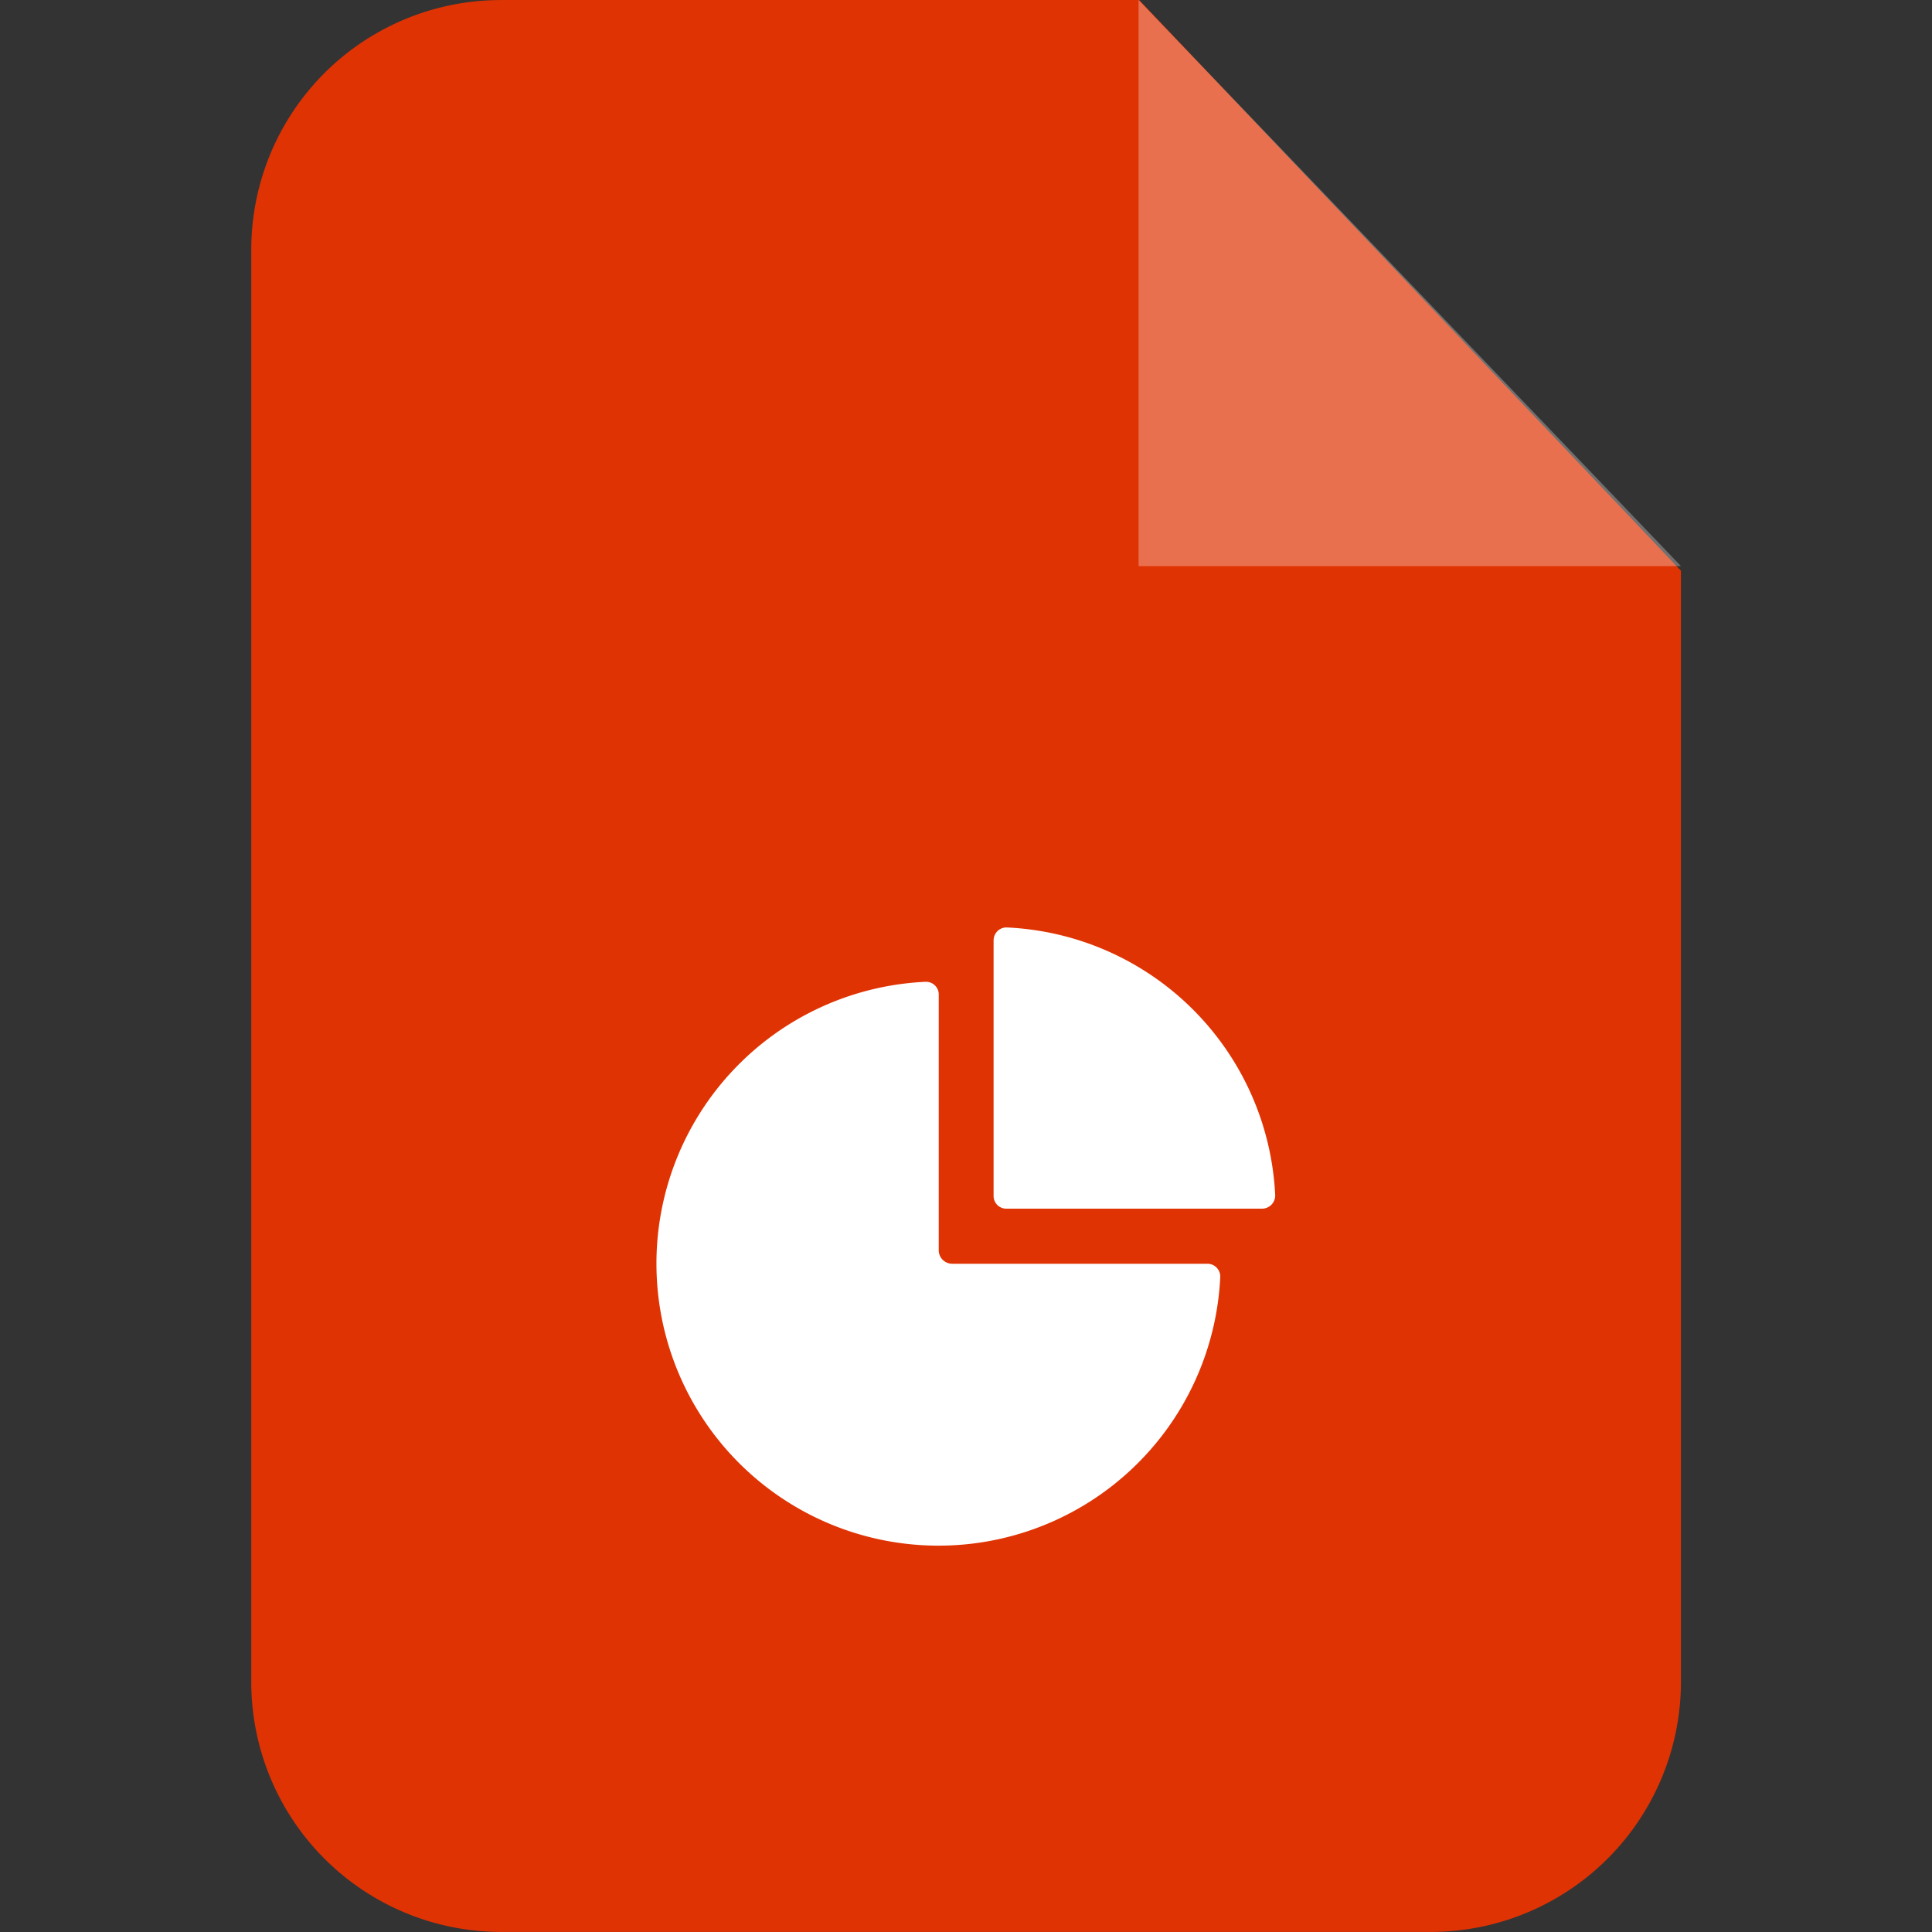 <svg id="power_point_extension" xmlns="http://www.w3.org/2000/svg" width="100" height="100" viewBox="0 0 100 100">
  <rect x="0" y="0" width="100" height="100" fill="#333333" stroke="none"/>
  <rect id="shape" width="100" height="100" fill="none"/>
  <g id="power_point" transform="translate(13.006)">
    <path id="Path_19927" data-name="Path 19927" d="M12.866.627H45.957L74,30.169V87.624a12.959,12.959,0,0,1-12.866,13H12.866A12.94,12.94,0,0,1,0,87.624V13.63a12.92,12.92,0,0,1,12.866-13Z" transform="translate(0 -0.627)" fill="#e03303" fill-rule="evenodd"/>
    <path id="Path_19928" data-name="Path 19928" d="M237.082.627v29.3h28.073Z" transform="translate(-191.155 -0.627)" fill="rgba(255,255,255,0.3)" fill-rule="evenodd"/>
    <path id="Path_19929" data-name="Path 19929" d="M130.244,242.871a14.6,14.6,0,1,0,15.248,15.294.664.664,0,0,0-.671-.7h-13.2a.7.7,0,0,1-.7-.672V243.543a.656.656,0,0,0-.671-.672Zm3.516-2.144v13.214a.656.656,0,0,0,.671.672h13.234a.683.683,0,0,0,.671-.7,14.572,14.572,0,0,0-13.874-13.854.663.663,0,0,0-.7.672Z" transform="translate(-95.338 -192.053)" fill="#fff"/>
  </g>
</svg>
